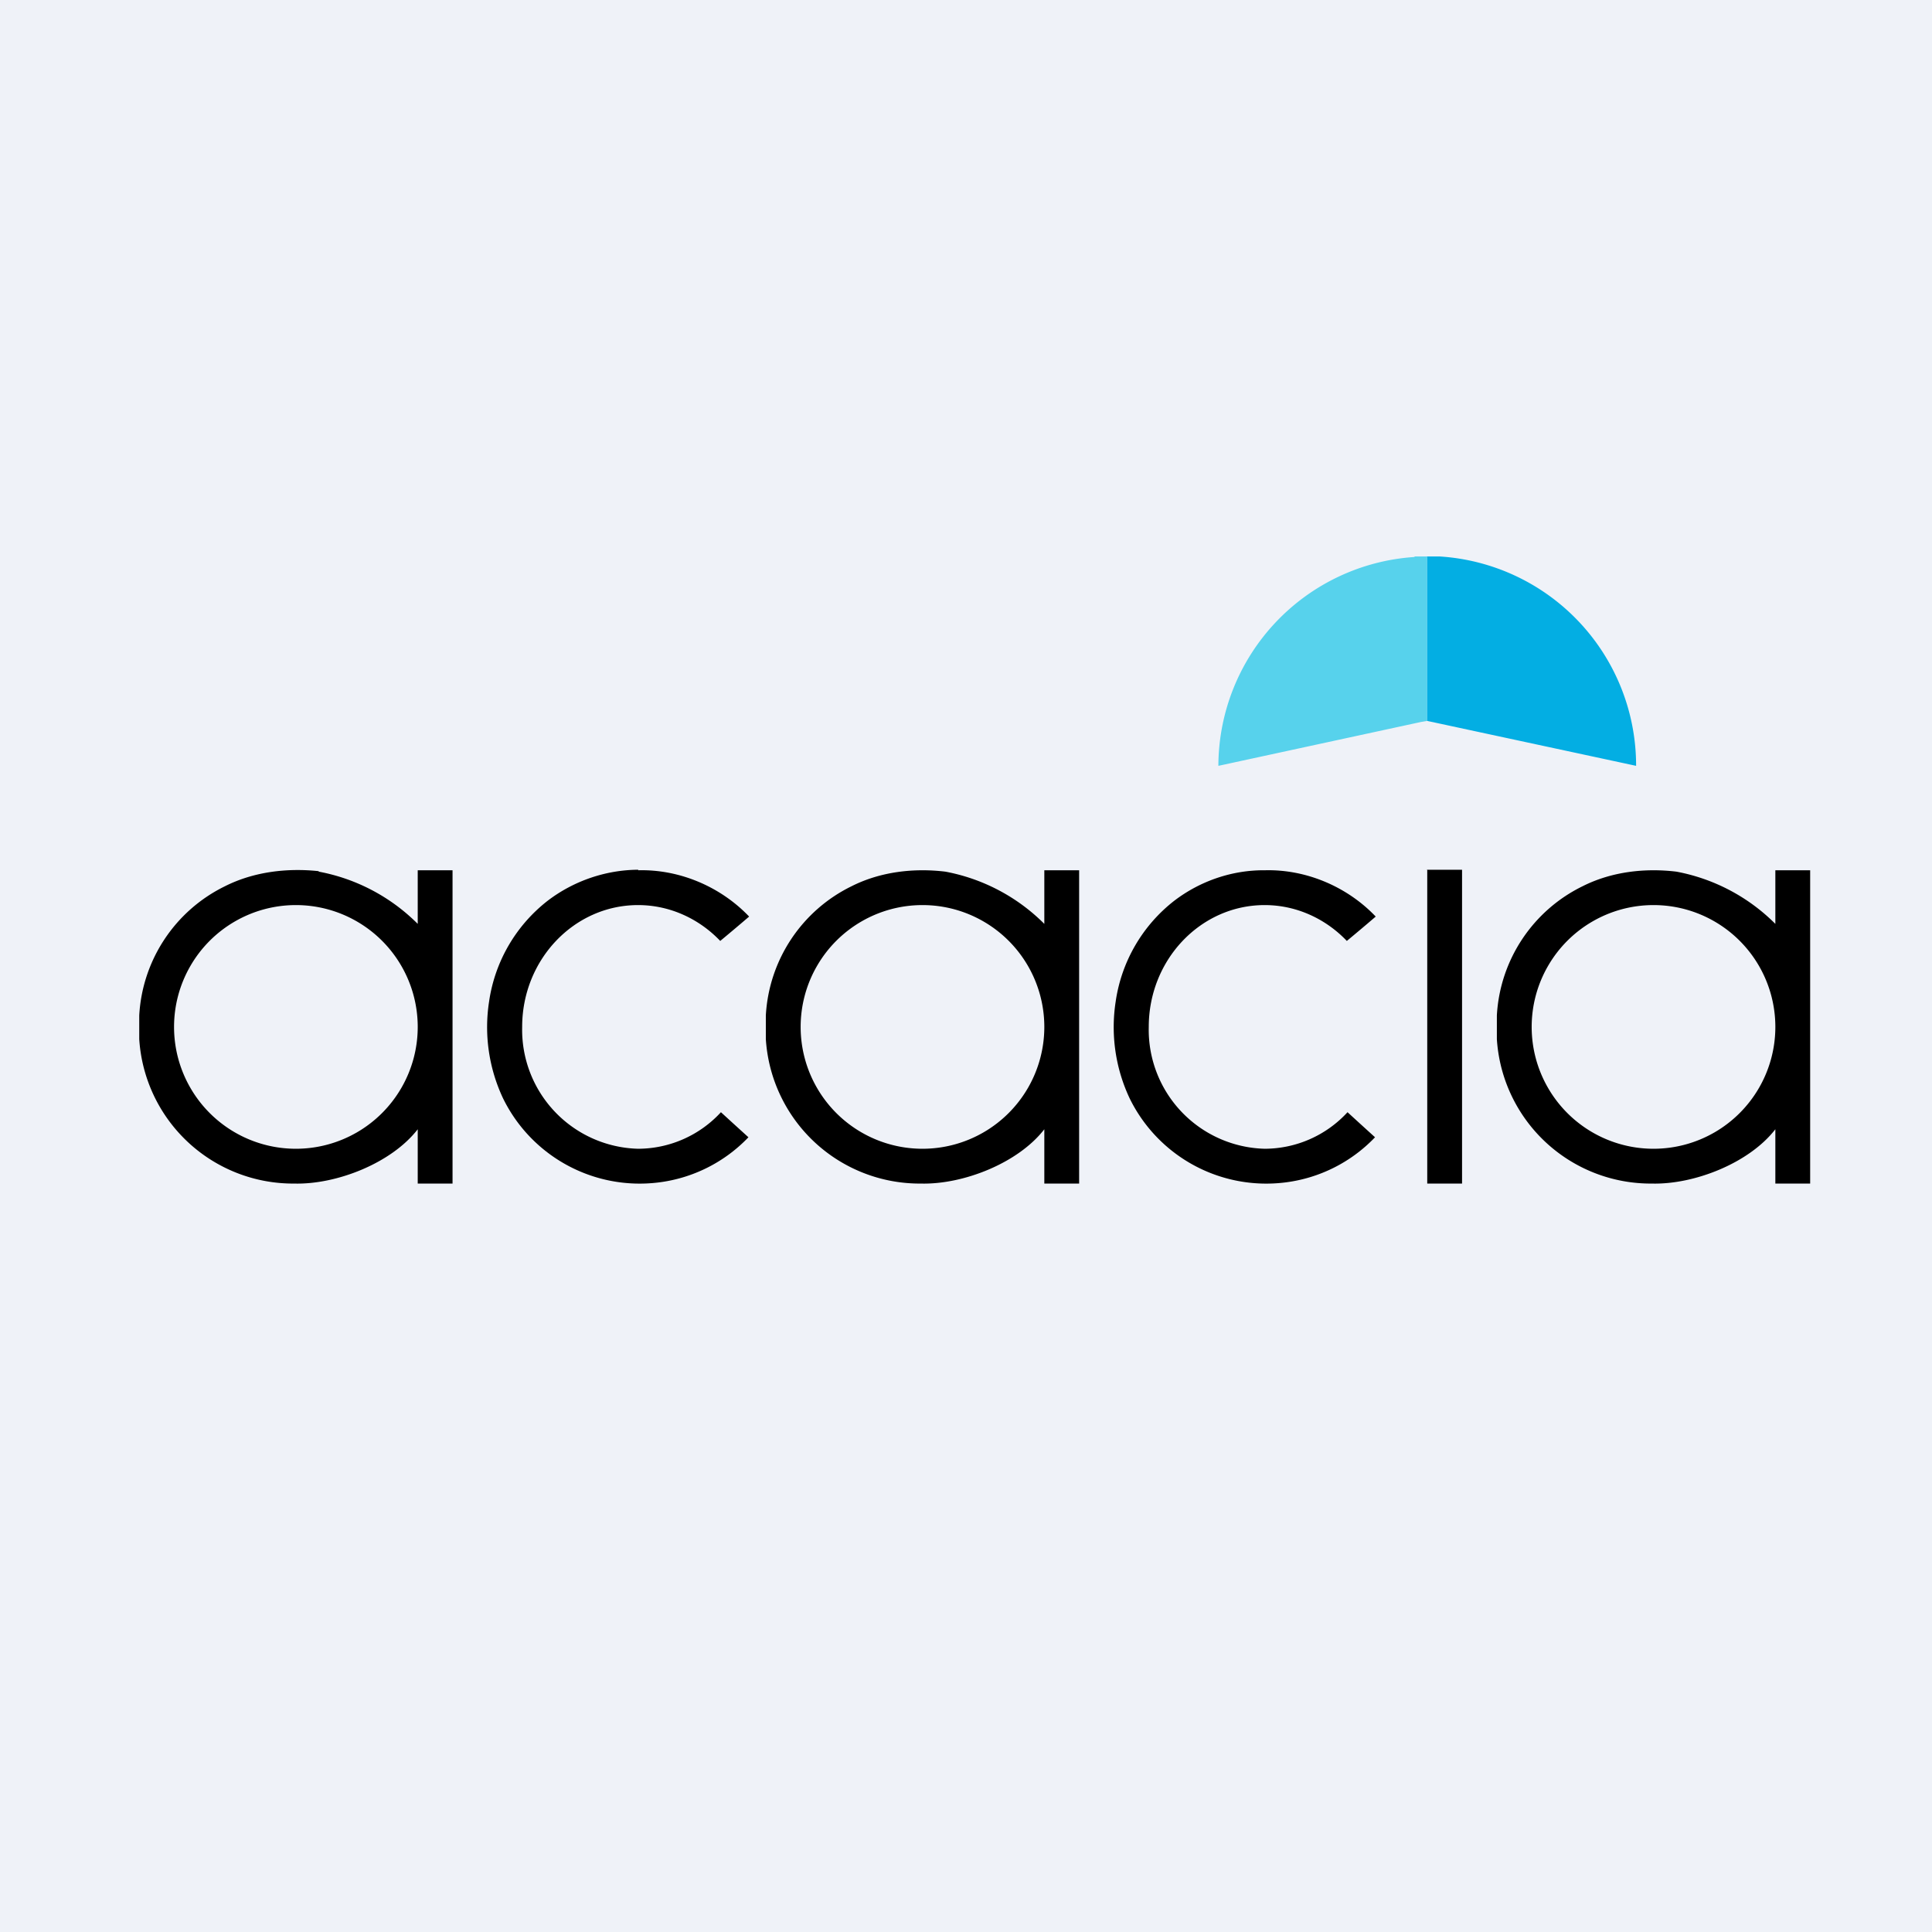 <?xml version="1.0" encoding="UTF-8"?>
<!-- generated by Finnhub -->
<svg viewBox="0 0 55.5 55.5" xmlns="http://www.w3.org/2000/svg">
<path d="M 0,0 H 55.5 V 55.5 H 0 Z" fill="rgb(239, 242, 248)"/>
<path d="M 40.63,15.985 H 41 V 20.71 L 40.82,20.74 L 35,22 A 6.03,6.03 0 0,1 40.64,16 Z" fill="rgb(87, 210, 236)"/>
<path d="M 40.99,15.985 H 41.35 A 6.02,6.02 0 0,1 47,22 L 41,20.71 V 16 Z" fill="rgb(3, 174, 227)"/>
<path d="M 40.99,24.985 H 42 V 34 H 41 V 25 Z"/>
<path d="M 9.15,25.025 C 8.25,24.93 7.29,25.04 6.46,25.46 A 4.4,4.4 0 0,0 4,29.17 V 29.85 A 4.43,4.43 0 0,0 8.46,34 C 9.66,34.03 11.24,33.42 12,32.44 V 34 H 13 V 25 H 12 V 26.54 A 5.43,5.43 0 0,0 9.16,25.04 Z M 8.5,33 A 3.5,3.5 0 1,0 8.5,26 A 3.5,3.5 0 0,0 8.5,33 Z M 27.16,25.04 C 26.25,24.93 25.29,25.04 24.46,25.46 A 4.4,4.4 0 0,0 22,29.17 V 29.85 A 4.43,4.43 0 0,0 26.46,34 C 27.66,34.03 29.24,33.42 30,32.44 V 34 H 31 V 25 H 30 V 26.54 A 5.43,5.43 0 0,0 27.16,25.04 Z M 26.5,33 A 3.5,3.5 0 1,0 26.5,26 A 3.5,3.5 0 0,0 26.5,33 Z M 48.16,25.04 C 47.25,24.93 46.29,25.04 45.46,25.46 A 4.4,4.4 0 0,0 43,29.17 V 29.85 A 4.43,4.43 0 0,0 47.46,34 C 48.66,34.03 50.24,33.42 51,32.44 V 34 H 52 V 25 H 51 V 26.54 A 5.43,5.43 0 0,0 48.16,25.04 Z M 47.5,33 A 3.5,3.5 0 1,0 47.5,26 A 3.5,3.5 0 0,0 47.5,33 Z" fill-rule="evenodd"/>
<path d="M 18.33,24.985 C 17.41,24.99 16.49,25.3 15.74,25.87 A 4.48,4.48 0 0,0 14.05,28.77 A 4.8,4.8 0 0,0 14.45,31.55 A 4.37,4.37 0 0,0 18.9,33.97 A 4.3,4.3 0 0,0 21.5,32.67 L 21.06,32.27 L 20.71,31.95 A 3.24,3.24 0 0,1 18.33,33 A 3.42,3.42 0 0,1 15,29.5 C 15,27.57 16.49,26 18.33,26 C 19.25,26 20.09,26.4 20.69,27.03 A 64.84,64.84 0 0,0 21.52,26.33 C 20.7,25.47 19.52,24.97 18.34,25 Z M 36.34,25 C 35.41,24.99 34.49,25.3 33.74,25.87 A 4.48,4.48 0 0,0 32.05,28.77 A 4.8,4.8 0 0,0 32.45,31.55 A 4.37,4.37 0 0,0 36.9,33.97 A 4.3,4.3 0 0,0 39.5,32.67 L 39.06,32.27 L 38.71,31.95 A 3.24,3.24 0 0,1 36.33,33 A 3.42,3.42 0 0,1 33,29.5 C 33,27.57 34.49,26 36.33,26 C 37.25,26 38.09,26.4 38.69,27.03 A 64.84,64.84 0 0,0 39.52,26.33 C 38.7,25.47 37.52,24.97 36.34,25 Z"/>
</svg>
